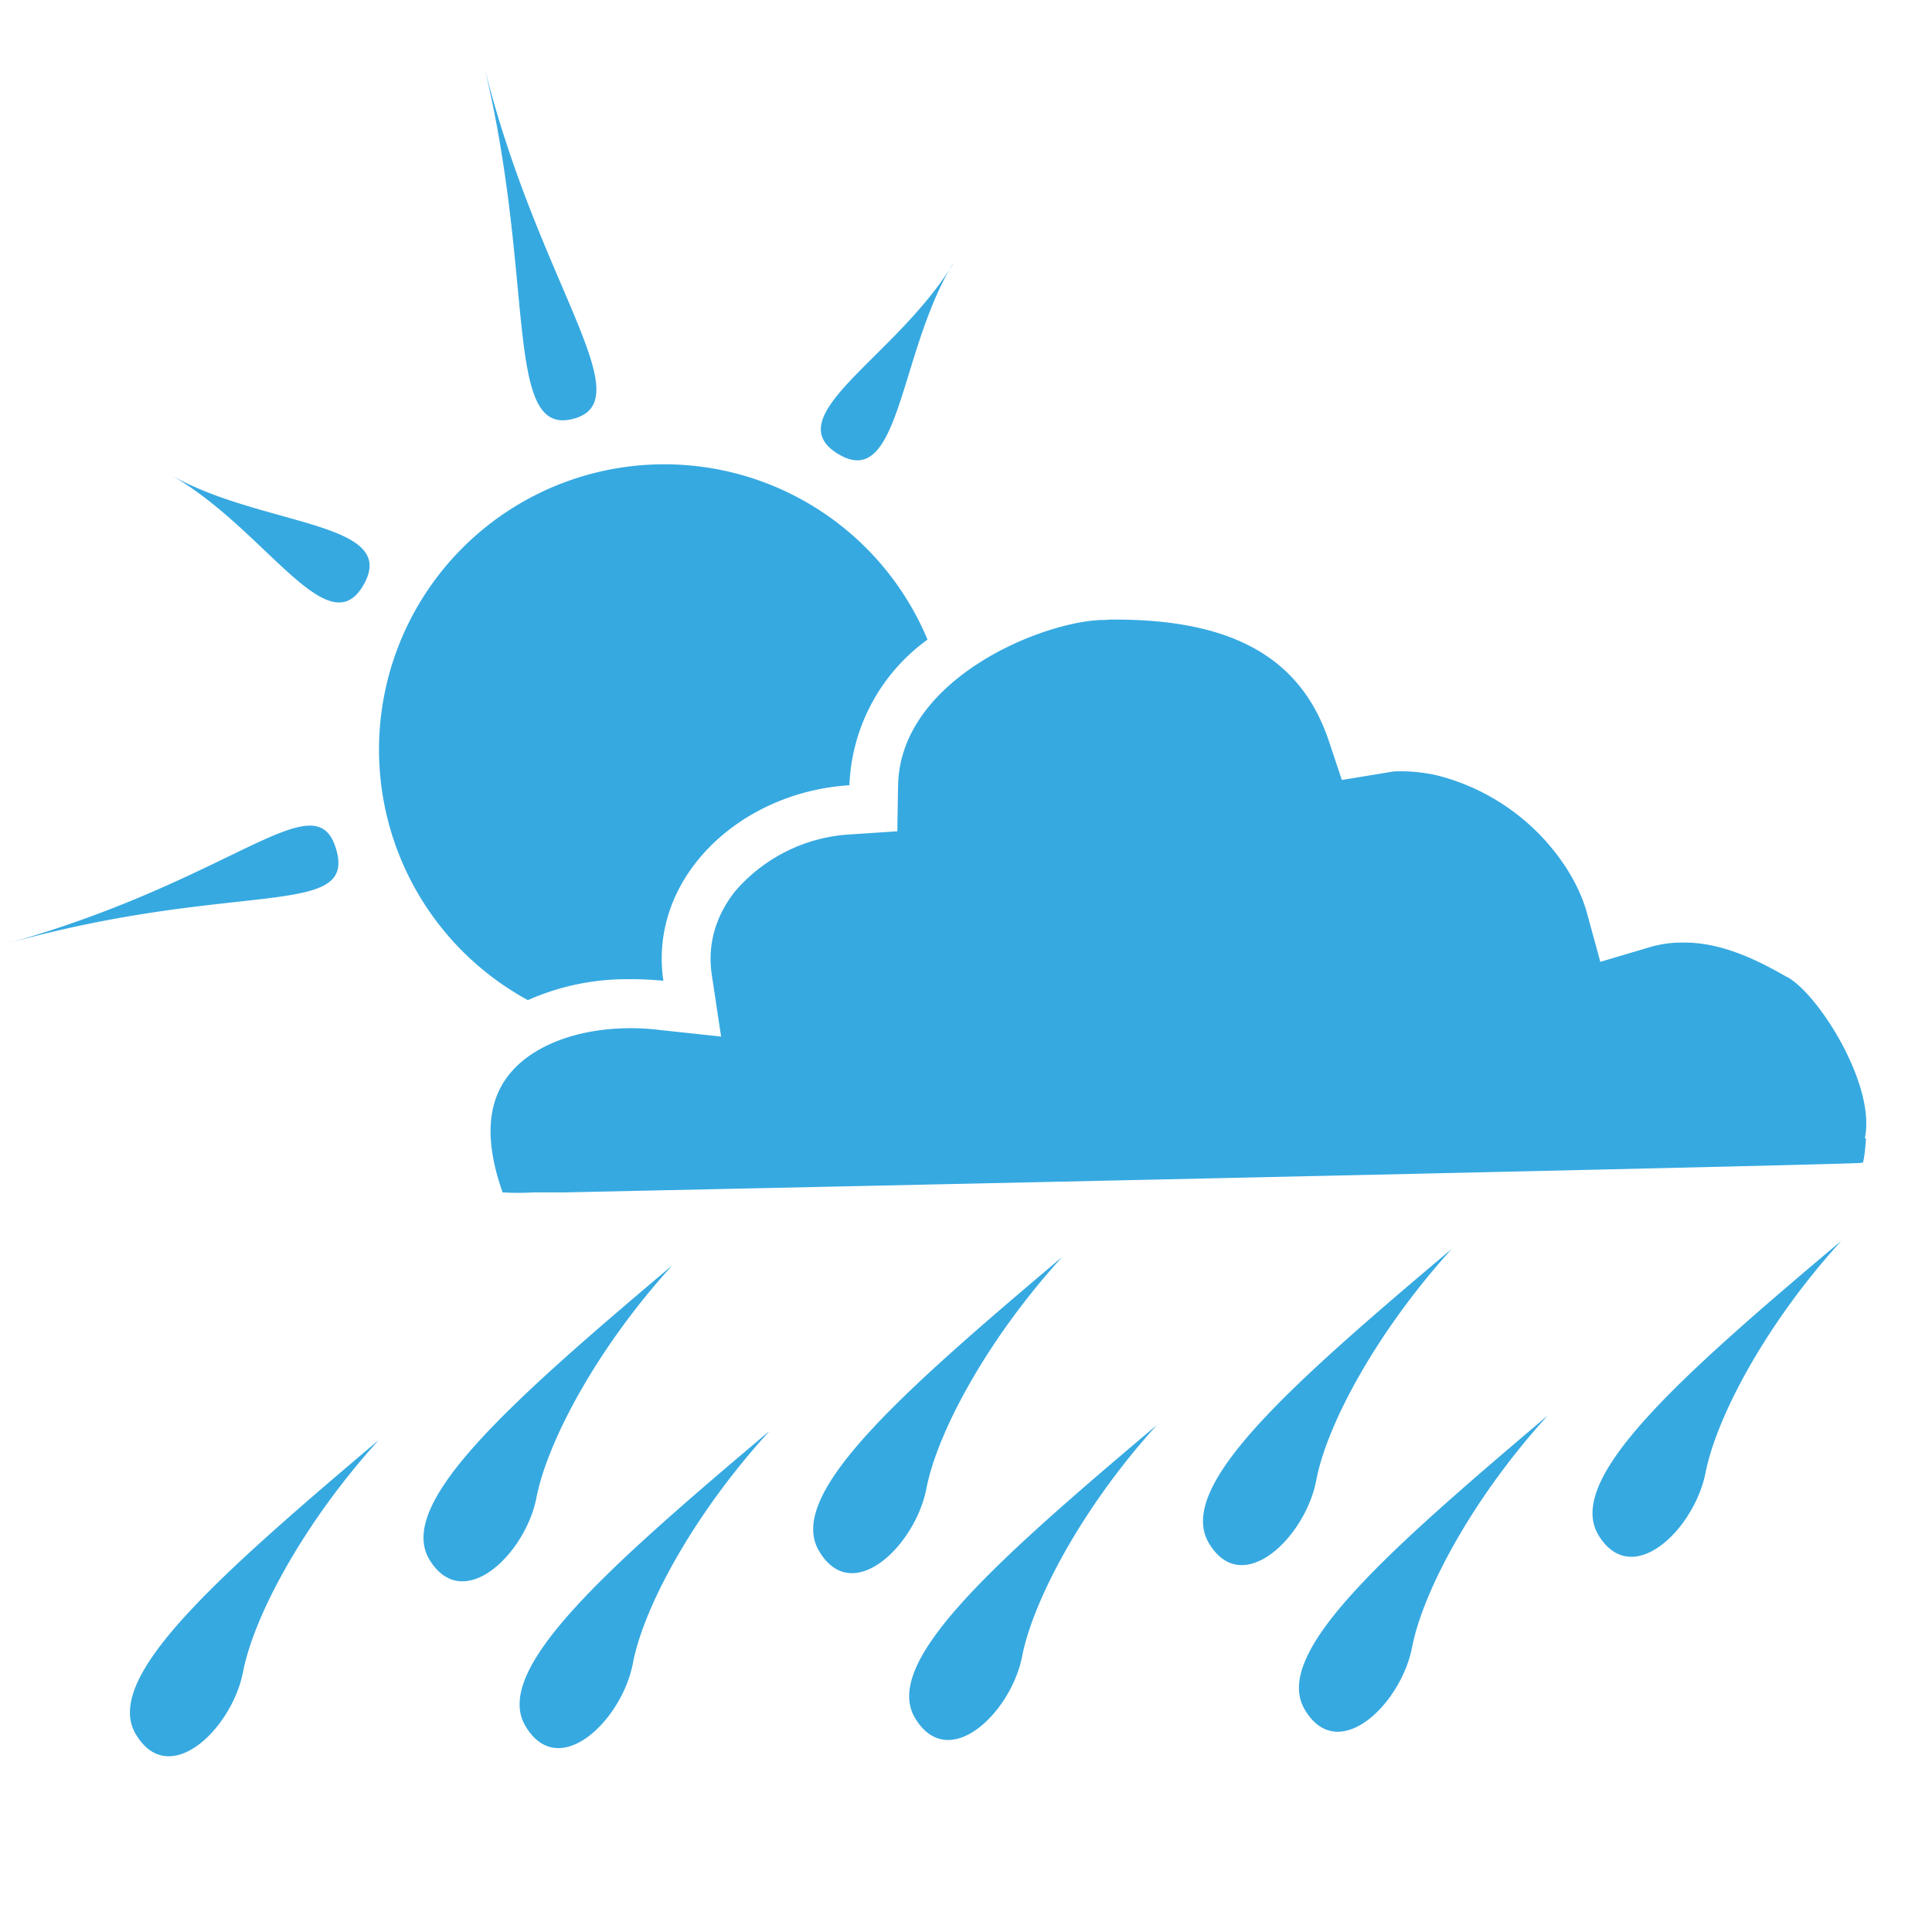 <svg xmlns="http://www.w3.org/2000/svg" width="512" height="512" viewBox="-247 -247 512 512" xml:space="preserve"><switch><g><path fill="#36A9E1" d="M-68.8 88.3c-44 37.1-73.2 63.3-64.4 78 8.9 14.7 25.6-1.6 28.4-16.6 3-15 16.2-39.7 36-61.4zM34.5 86.1c-44 37.1-73.3 63.3-64.4 78 8.8 14.8 25.5-1.6 28.4-16.6 2.9-15 16.2-39.7 36-61.4zM137.7 84c-43.9 37-73.2 63.2-64.3 78 8.8 14.7 25.5-1.6 28.4-16.6 2.8-15 16.2-39.7 36-61.5zM241 81.8c-44 37-73.2 63.3-64.4 78 8.9 14.7 25.5-1.6 28.4-16.6 3-15 16.2-39.7 36-61.4zM-146.6 134.6c-44 37.2-73.2 63.3-64.4 78 8.8 14.8 25.5-1.5 28.4-16.5 2.9-15 16.2-39.7 36-61.5zM-43.4 132.5c-44 37.1-73.2 63.3-64.3 78 8.8 14.7 25.5-1.6 28.4-16.6 2.8-15 16.2-39.7 36-61.4zM60 130.3c-44 37.1-73.3 63.3-64.5 78 8.9 14.8 25.6-1.6 28.4-16.5 3-15 16.2-39.8 36-61.5zM163.2 128.1c-44 37.2-73.2 63.3-64.4 78 8.8 14.8 25.5-1.5 28.4-16.5 2.9-15 16.2-39.8 36-61.5zM-118.9-230.3c14 57.1 5.2 99.2 23.8 94.3 18.6-4.9-9.6-36.1-23.8-94.3zM-201.7-121.1c25 14.2 41.7 45.7 51.1 29 9.5-16.8-27-15.3-51.1-29zM-245.3 3.1c60.7-17 92.8-6.5 87.4-25-5.4-18.5-26.7 8-87.4 25zM5.5-177c-14.9 24.6-46.8 40.3-30.4 50.3 16.5 10 16-26.6 30.4-50.4zM-107 18a64.5 64.5 0 0 1 25.6-5.5h2.5c2.6 0 5.2.2 7.7.4-4-27.2 20.2-50 49.3-51.8A50 50 0 0 1-1.2-77.5 75.6 75.6 0 1 0-107 18.1z"/><path fill="#36A9E1" d="M226.7 12c-7-4-17.2-9.5-28.2-9.2h-.7a30 30 0 0 0-7.9 1.3l-12.8 3.8-3.5-12.8c-1.1-4.1-3-8.1-5.4-11.9a57.7 57.7 0 0 0-34.7-24.8c-3.3-.7-6.4-1-9.3-1h-.8c-1.3 0-2.5.3-3.8.5l-11 1.8-3.5-10.5c-7.5-22.2-26-32.3-58-32l-1.3.1H45c-16.3.5-53.6 15.9-54 44l-.2 12-12 .8a43.5 43.5 0 0 0-30.9 15c-3.7 4.6-7.7 12.1-6.3 22l2.5 16.6-16.8-1.8a61 61 0 0 0-8.5-.4c-14.5.3-26.5 5.5-32 13.8-4.9 7.3-5 17.3-.6 29.7 1.8.1 4.4.2 8.3 0h7.7c122.2-2.6 332-7.2 343.7-7.8l.8-.1c.3-1 .5-2.9.6-3.8l.2-2.6-.3-.1c3-14-12.3-38.2-20.6-42.7z"/></g></switch></svg>